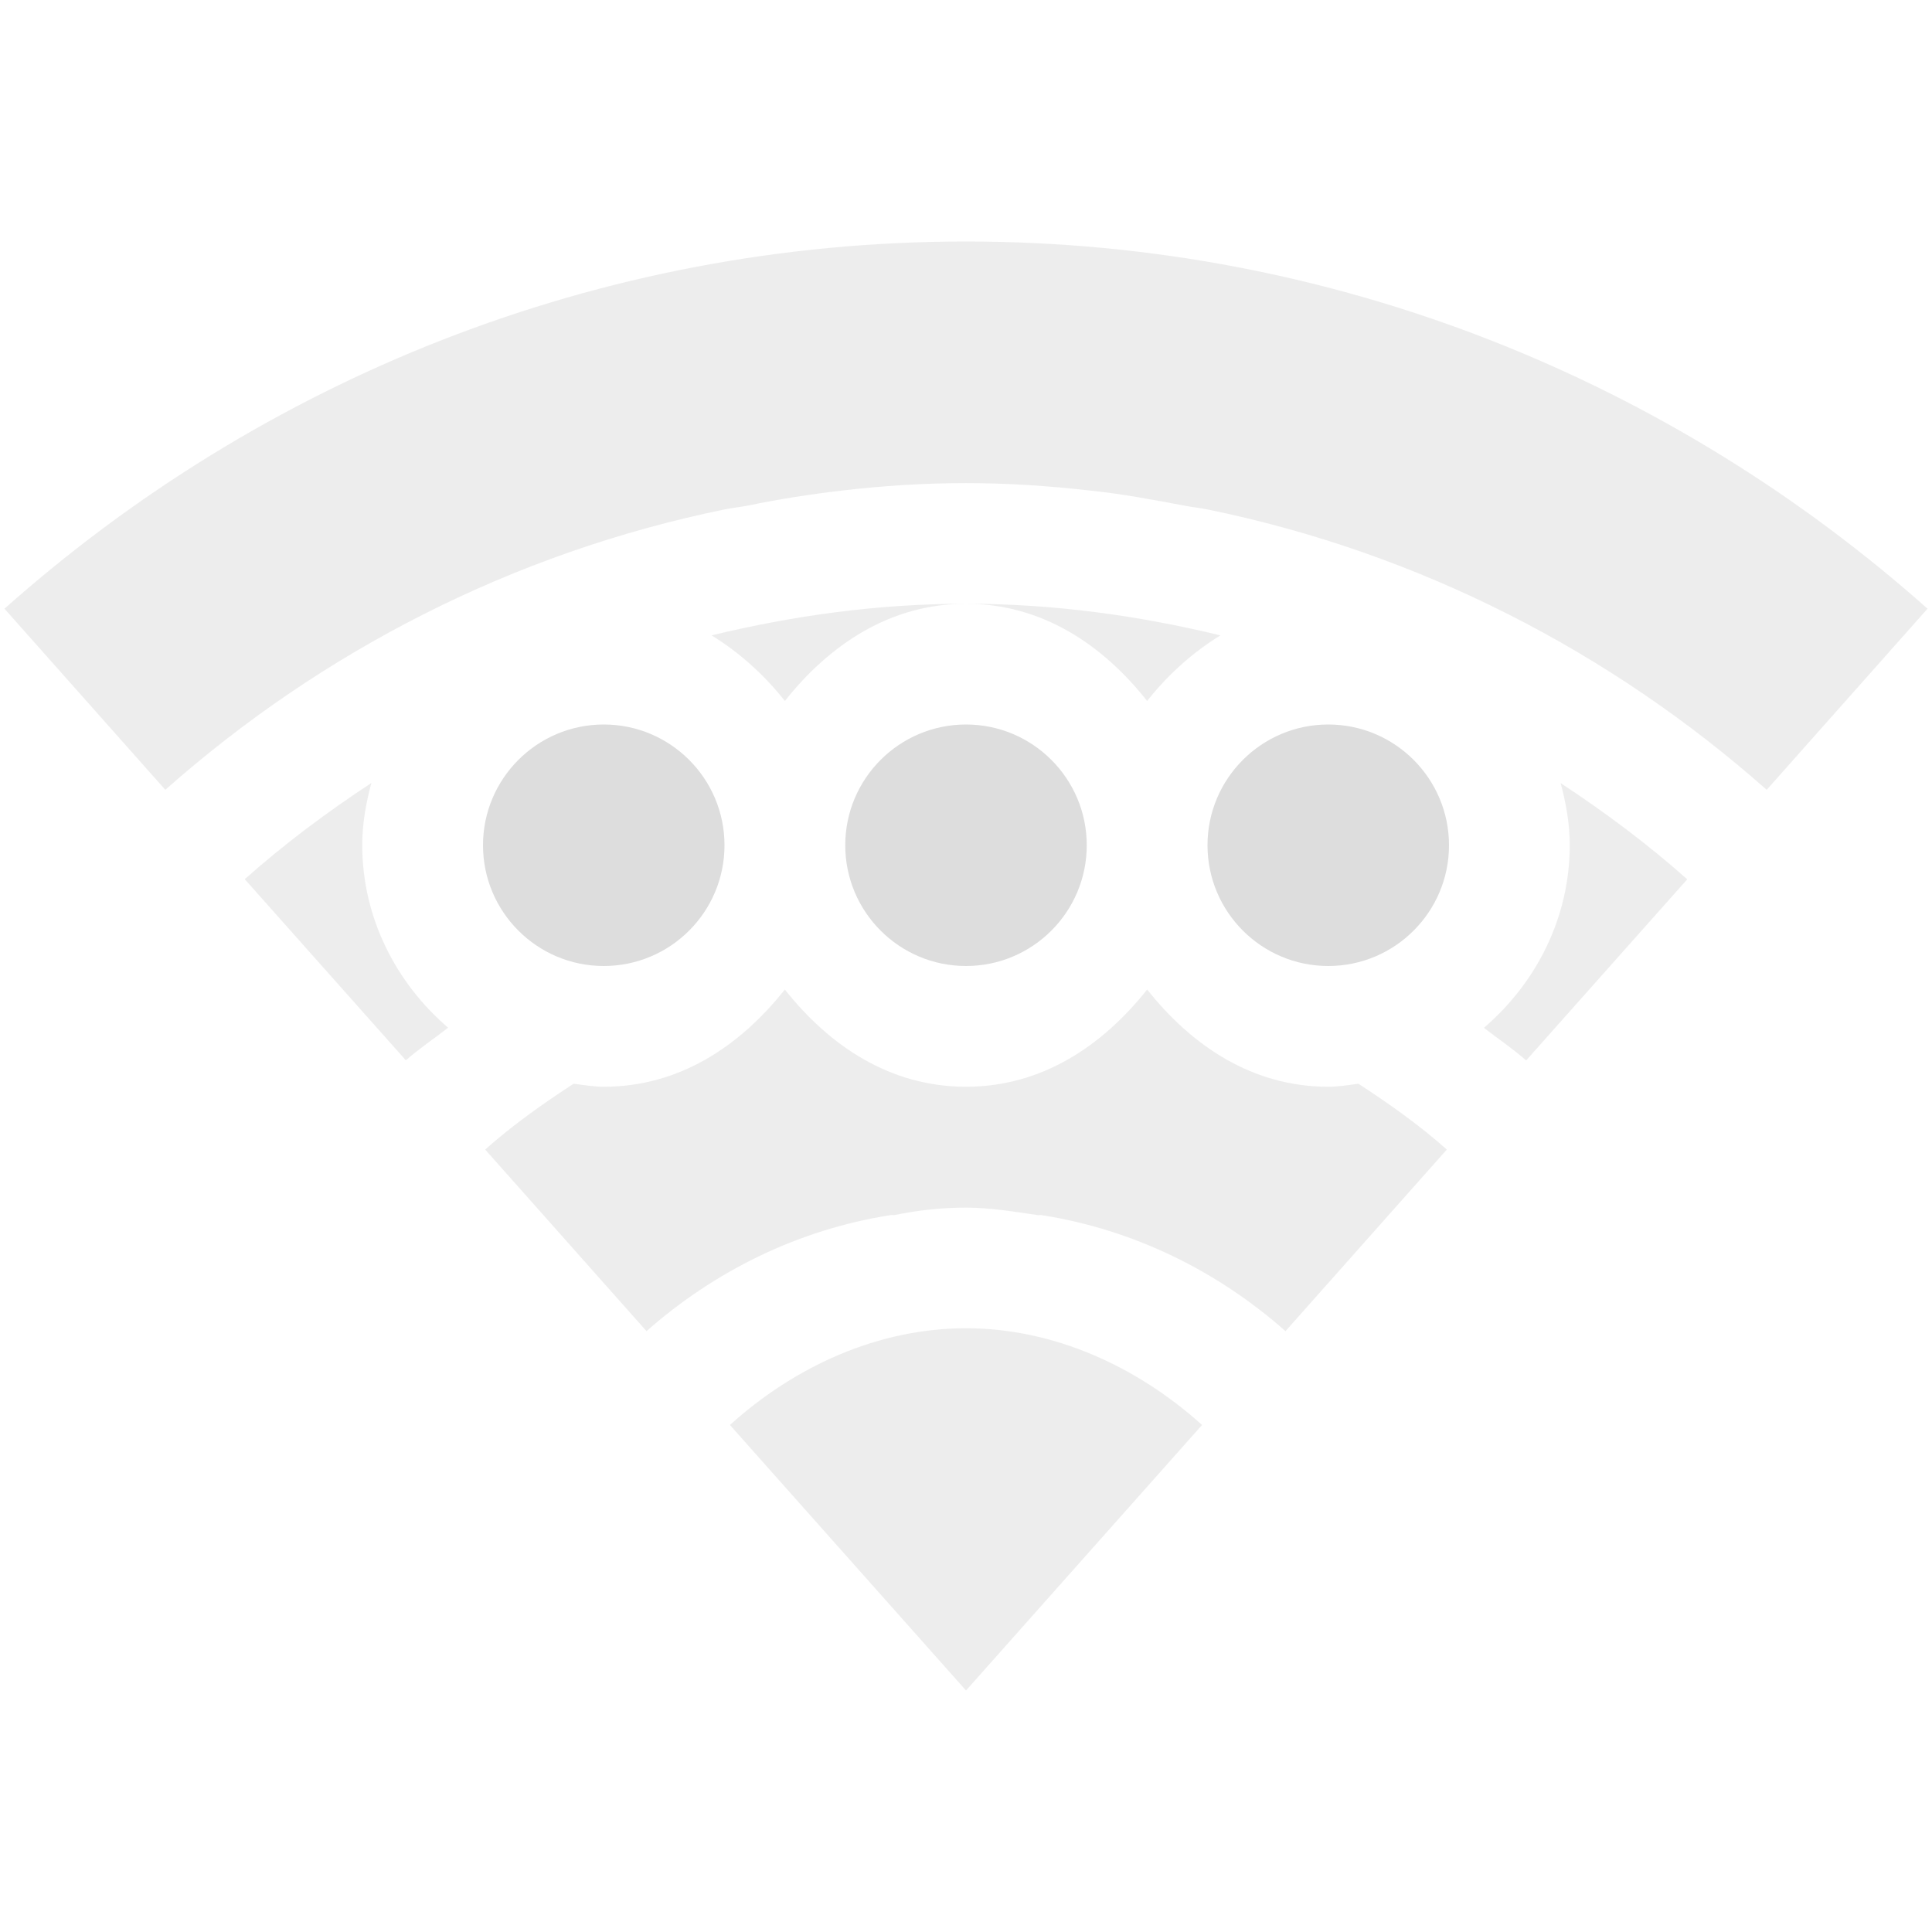 <?xml version='1.0' encoding='UTF-8' standalone='no'?>
<!-- Created with Inkscape (http://www.inkscape.org/) -->

<svg xmlns:cc='http://creativecommons.org/ns#' xmlns:dc='http://purl.org/dc/elements/1.1/' sodipodi:docname='network-wireless-acquiring-symbolic.svg' height='16' id='svg7384' xmlns:inkscape='http://www.inkscape.org/namespaces/inkscape' xmlns:osb='http://www.openswatchbook.org/uri/2009/osb' xmlns:rdf='http://www.w3.org/1999/02/22-rdf-syntax-ns#' xmlns:sodipodi='http://sodipodi.sourceforge.net/DTD/sodipodi-0.dtd' style='enable-background:new' xmlns:svg='http://www.w3.org/2000/svg' inkscape:version='0.48+devel r' version='1.1' width='16' xmlns='http://www.w3.org/2000/svg'>
  <sodipodi:namedview inkscape:bbox-nodes='true' inkscape:bbox-paths='true' bordercolor='#666666' borderlayer='false' borderopacity='1' inkscape:current-layer='layer9' inkscape:cx='8.8867964' inkscape:cy='-200.24373' gridtolerance='10' inkscape:guide-bbox='true' guidetolerance='10' id='namedview88' inkscape:object-nodes='true' inkscape:object-paths='true' objecttolerance='10' pagecolor='#333333' inkscape:pageopacity='1' inkscape:pageshadow='2' showborder='true' showgrid='false' showguides='false' inkscape:showpageshadow='true' inkscape:snap-bbox='true' inkscape:snap-bbox-edge-midpoints='true' inkscape:snap-bbox-midpoints='true' inkscape:snap-global='true' inkscape:snap-grids='true' inkscape:snap-intersection-paths='true' inkscape:snap-nodes='true' inkscape:snap-others='false' inkscape:snap-smooth-nodes='true' inkscape:snap-to-guides='true' inkscape:window-height='715' inkscape:window-maximized='1' inkscape:window-width='1366' inkscape:window-x='0' inkscape:window-y='27' inkscape:zoom='1'>
    <inkscape:grid color='#000000' dotted='false' empcolor='#0800ff' empopacity='0.463' empspacing='4' enabled='true' id='grid4866' opacity='0.165' originx='-120px' originy='-612px' snapvisiblegridlinesonly='true' spacingx='0.25px' spacingy='0.25px' type='xygrid' visible='true'/>
  </sodipodi:namedview>
  <title id='title8473'>Moka Symbolic Icon Theme</title>
  <defs id='defs7386'>
    <linearGradient id='linearGradient5606' osb:paint='solid'>
      <stop id='stop5608' offset='0' style='stop-color:#000000;stop-opacity:1;'/>
    </linearGradient>
    <filter inkscape:collect='always' id='filter7554' style='color-interpolation-filters:sRGB'>
      <feBlend inkscape:collect='always' id='feBlend7556' in2='BackgroundImage' mode='darken'/>
    </filter>
  </defs>
  <g inkscape:groupmode='layer' id='layer9' inkscape:label='status' style='display:inline' transform='translate(-361,395)'>
    
    
    <path clip-path='none' inkscape:connector-curvature='0' d='m 369,-393 c -3.06,0 -5.843,1.156 -7.963,3.041 l 1.332,1.5 c 1.291,-1.144 2.877,-1.963 4.631,-2.322 0.063,-0.013 0.124,-0.019 0.188,-0.031 0.252,-0.052 0.522,-0.095 0.781,-0.125 0.343,-0.04 0.677,-0.062 1.031,-0.062 0.354,0 0.688,0.023 1.031,0.062 0.271,0.028 0.517,0.076 0.781,0.125 0.061,0.013 0.126,0.017 0.188,0.031 1.754,0.359 3.34,1.179 4.631,2.322 l 1.332,-1.5 C 374.843,-391.844 372.06,-393 369,-393 Z m 0,3 c 0.63,0 1.132,0.34 1.5,0.805 0.172,-0.217 0.377,-0.402 0.607,-0.543 C 370.431,-389.902 369.728,-390 369,-390 Z m 0,0 c -0.728,0 -1.431,0.098 -2.107,0.262 0.23,0.141 0.435,0.326 0.607,0.543 0.368,-0.464 0.87,-0.805 1.5,-0.805 z m -4.924,1.484 c -0.368,0.242 -0.721,0.505 -1.049,0.797 l 1.334,1.5 c 0.11,-0.097 0.234,-0.179 0.35,-0.27 -0.43,-0.369 -0.711,-0.909 -0.711,-1.512 0,-0.179 0.031,-0.35 0.076,-0.516 z m 9.848,0 c 0.045,0.166 0.076,0.337 0.076,0.516 0,0.602 -0.28,1.143 -0.711,1.512 0.116,0.09 0.239,0.172 0.35,0.27 l 1.334,-1.5 c -0.328,-0.292 -0.681,-0.555 -1.049,-0.797 z m -6.424,1.711 c -5.8e-4,7.3e-4 -0.001,0.001 -0.002,0.002 -0.368,0.463 -0.869,0.803 -1.498,0.803 -0.085,0 -0.167,-0.015 -0.25,-0.025 -0.256,0.167 -0.505,0.343 -0.732,0.545 l 1.336,1.504 c 0.559,-0.493 1.25,-0.84 2.021,-0.961 0.01,-0.002 0.021,10e-4 0.031,0 0.195,-0.04 0.387,-0.062 0.594,-0.062 0.202,0 0.4,0.034 0.594,0.062 0.01,0.002 0.021,-0.002 0.031,0 0.772,0.121 1.463,0.468 2.021,0.961 l 1.336,-1.504 c -0.227,-0.202 -0.476,-0.378 -0.732,-0.545 -0.083,0.011 -0.165,0.025 -0.25,0.025 -0.629,0 -1.13,-0.34 -1.498,-0.803 -7.6e-4,-2e-4 -10e-4,-0.002 -0.002,-0.002 -0.368,0.464 -0.87,0.805 -1.5,0.805 -0.63,0 -1.132,-0.34 -1.5,-0.805 z m 1.5,2.805 c -0.728,5e-5 -1.417,0.315 -1.955,0.801 l 1.955,2.199 1.955,-2.199 c -0.539,-0.485 -1.228,-0.801 -1.955,-0.801 z' id='path6627' style='opacity:0.5;color:#bebebe;fill:#dddddd;fill-opacity:1;fill-rule:nonzero;stroke:none;stroke-width:2;marker:none;visibility:visible;display:inline;overflow:visible;enable-background:accumulate'/>
    <path clip-path='none' inkscape:connector-curvature='0' d='m 366,-389 c -0.552,0 -1,0.448 -1,1 0,0.552 0.448,1 1,1 0.552,0 1,-0.448 1,-1 0,-0.552 -0.448,-1 -1,-1 z m 3,0 c -0.552,0 -1,0.448 -1,1 0,0.552 0.448,1 1,1 0.552,0 1,-0.448 1,-1 0,-0.552 -0.448,-1 -1,-1 z m 3,0 c -0.552,0 -1,0.448 -1,1 0,0.552 0.448,1 1,1 0.552,0 1,-0.448 1,-1 0,-0.552 -0.448,-1 -1,-1 z' id='path6899-4-9-6' sodipodi:nodetypes='sssssssssssssss' style='fill:#dddddd;fill-opacity:1;stroke:none;display:inline;enable-background:new' inkscape:transform-center-y='-1'/>
  </g>
  <g inkscape:groupmode='layer' id='layer10' inkscape:label='devices' style='display:inline;filter:url(#filter7554)' transform='translate(-361,395)'/>
  <g inkscape:groupmode='layer' id='layer1' inkscape:label='places' style='display:inline' transform='translate(-120,-222)'/>
  <g inkscape:groupmode='layer' id='layer14' inkscape:label='mimetypes' style='display:inline' transform='translate(-361,395)'/>
  <g inkscape:groupmode='layer' id='layer15' inkscape:label='emblems' style='display:inline' transform='translate(-361,395)'/>
  <g inkscape:groupmode='layer' id='g71291' inkscape:label='emotes' style='display:inline' transform='translate(-361,395)'/>
  <g inkscape:groupmode='layer' id='layer2' inkscape:label='categories' style='display:inline' transform='translate(-120,-72)'/>
  <g inkscape:groupmode='layer' id='g6058' inkscape:label='apps' style='display:inline' transform='translate(-120,-72)'/>
  <g inkscape:groupmode='layer' id='layer12' inkscape:label='actions' style='display:inline' transform='translate(-361,395)'/>
</svg>
